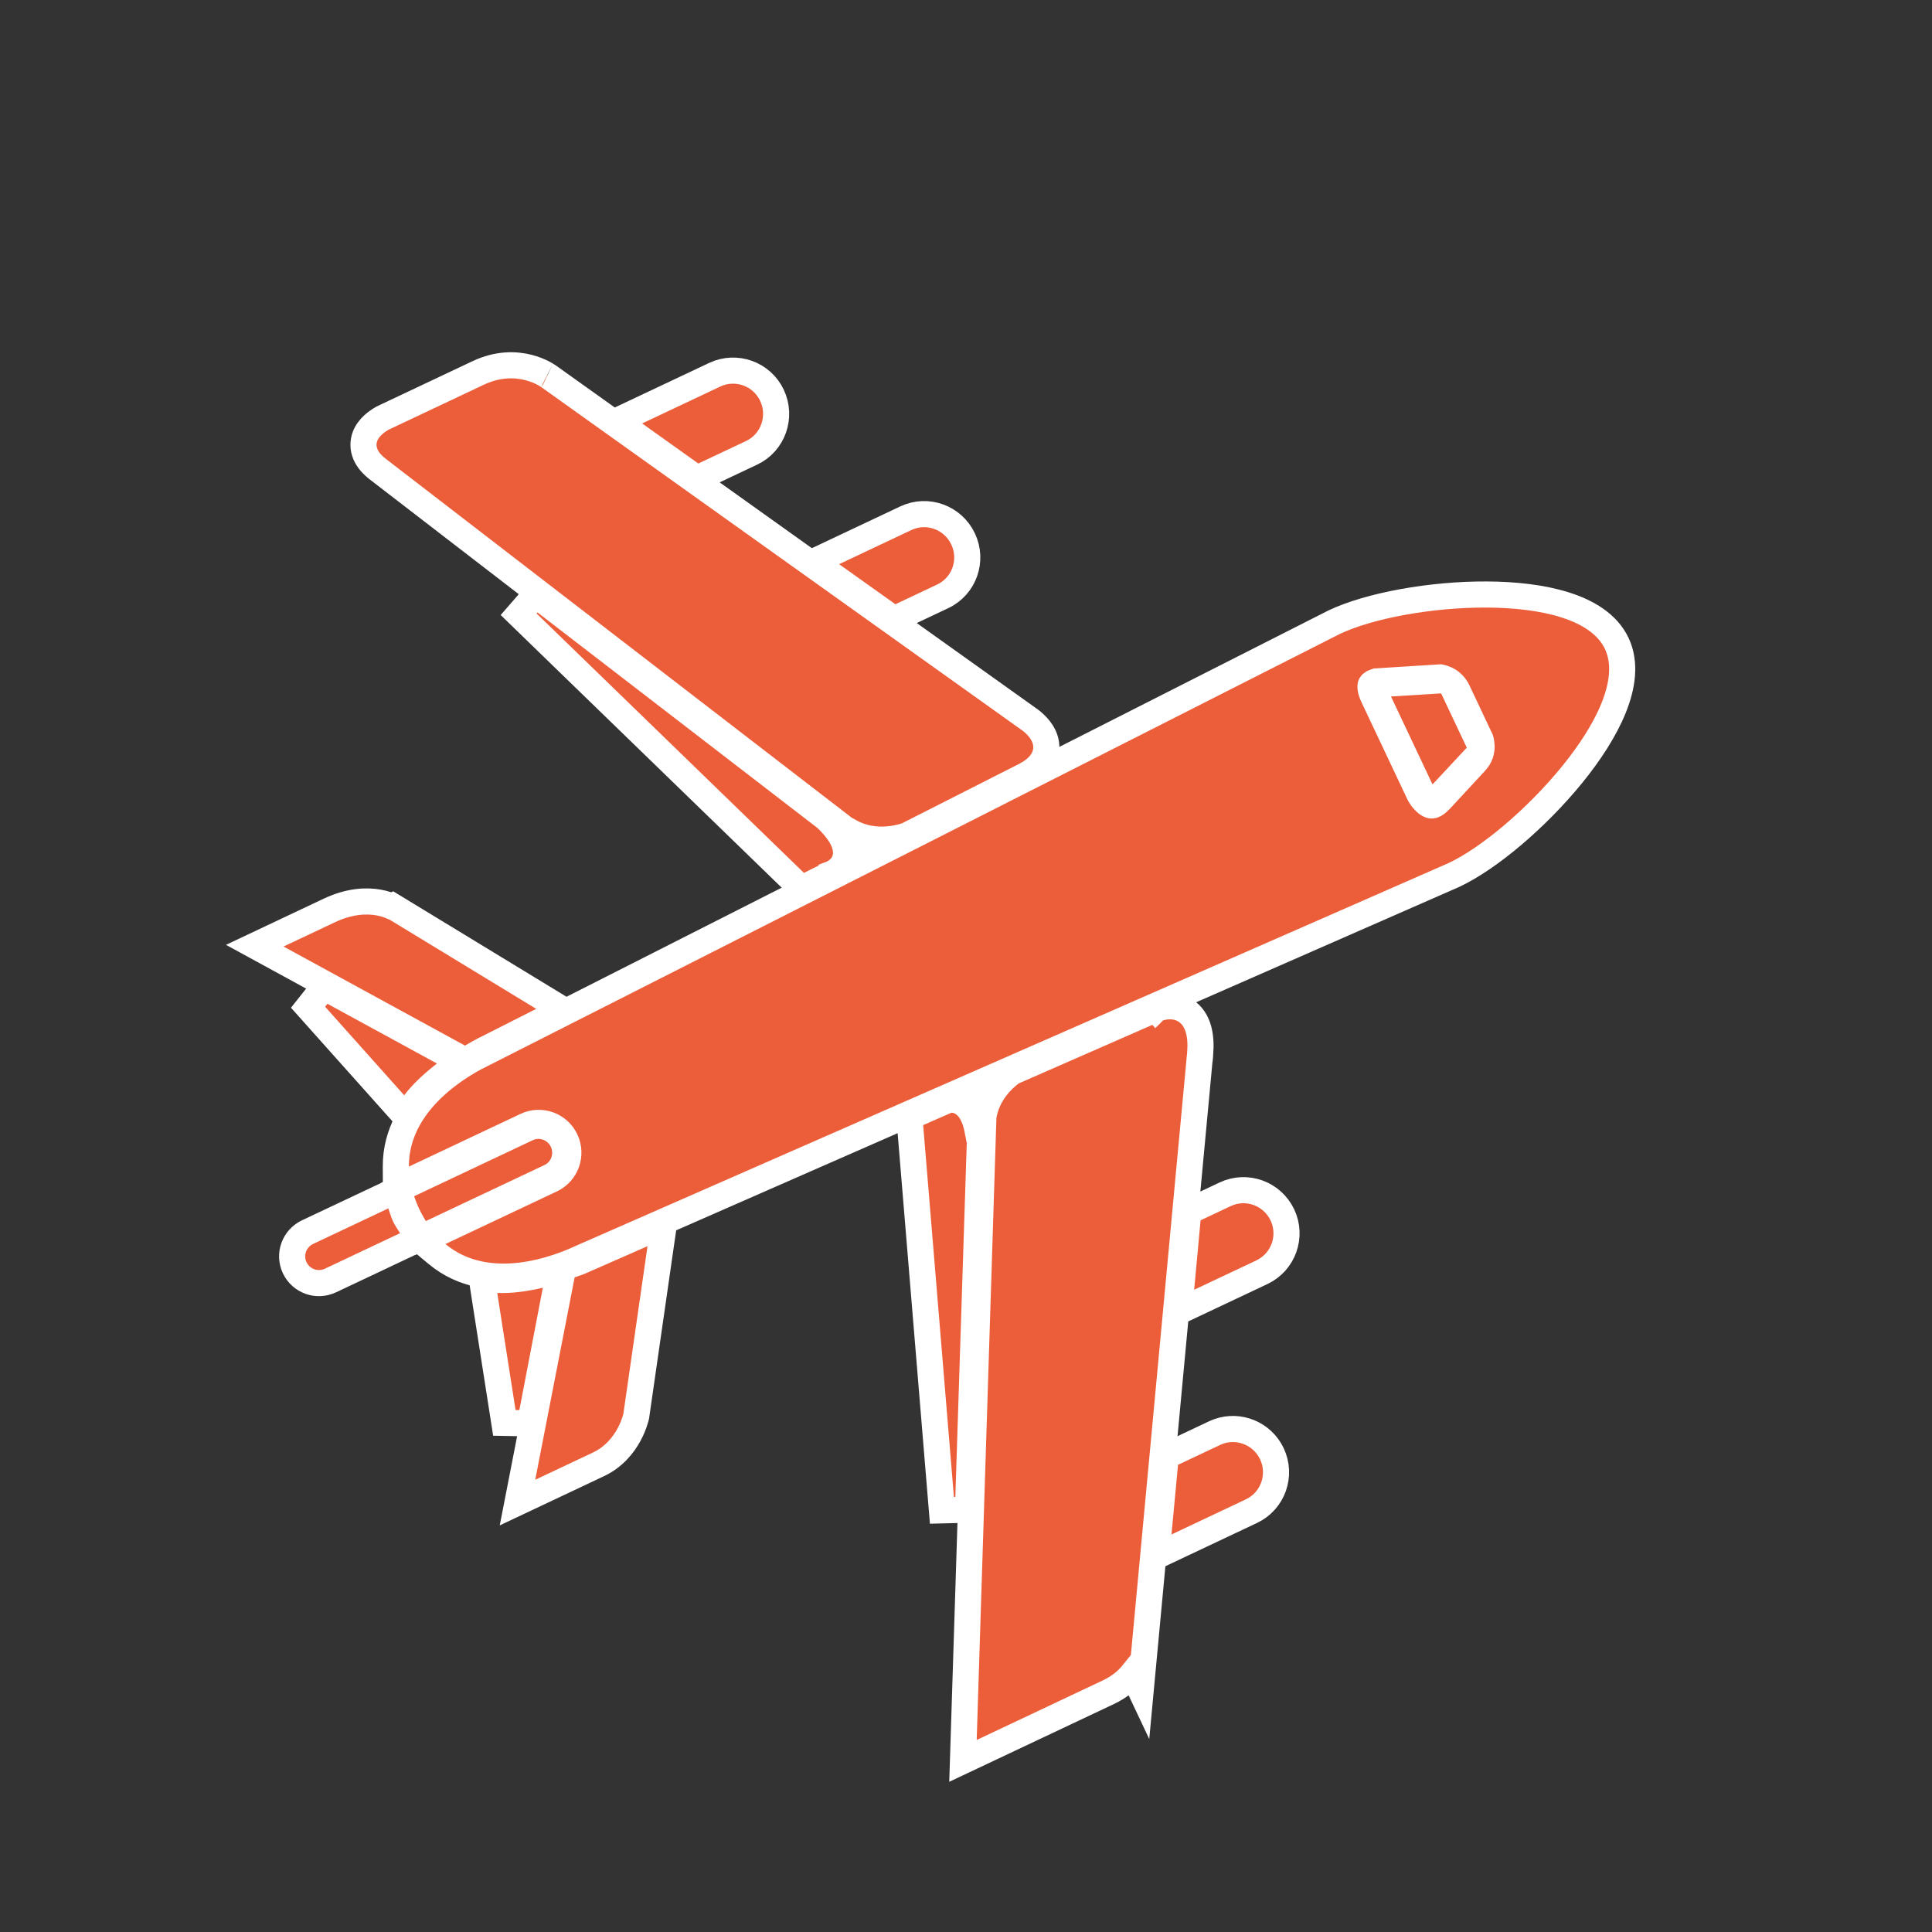 <svg width="74" height="74" viewBox="0 0 74 74" fill="none" xmlns="http://www.w3.org/2000/svg">
<rect x="0" y="0" width="74" height="74" fill="#333333" stroke="none"/>
<path d="M21.55 43.71C21.789 44.217 21.584 44.832 21.069 45.075L16.11 47.417L15.879 47.023C15.791 46.874 15.697 46.713 15.605 46.518C15.515 46.327 15.45 46.154 15.391 45.989L15.236 45.561L20.193 43.22L20.29 43.18C20.778 43.008 21.326 43.236 21.55 43.71Z" fill="#EC5E39" stroke="white"/>
<path d="M17.044 41.129C16.578 41.493 16.174 41.864 15.88 42.253L15.513 42.737L15.108 42.284L11.799 38.579L12.411 37.807L16.976 40.296L17.644 40.66L17.044 41.129Z" fill="#EC5E39" stroke="white"/>
<path d="M18.318 40.333C18.246 40.375 18.166 40.423 18.049 40.487L17.81 40.618L17.57 40.487L10.621 36.693L9.758 36.222L12.609 34.875C13.386 34.508 14.036 34.483 14.511 34.57C14.717 34.607 14.884 34.666 15.01 34.72L15.035 34.708L15.265 34.848L20.798 38.215L21.567 38.683L20.764 39.088L18.551 40.208L18.54 40.213L18.318 40.333Z" fill="#EC5E39" stroke="white"/>
<path d="M12.656 49.047C12.141 49.289 11.53 49.072 11.287 48.556C11.043 48.039 11.274 47.432 11.78 47.193L15.155 45.599L15.343 46.114C15.427 46.344 15.437 46.423 15.504 46.565C15.573 46.712 15.627 46.768 15.753 46.981L16.03 47.453L12.656 49.047Z" fill="#EC5E39" stroke="white"/>
<path d="M56.778 28.731L56.546 28.98L55.234 30.386L54.731 30.924L52.511 26.224L53.247 26.178L55.167 26.059L55.505 26.037L56.778 28.731Z" fill="#EC5E39" stroke="white"/>
<path d="M36.889 20.643C37.277 21.464 36.937 22.45 36.106 22.842L34.245 23.721L34.006 23.552L31.85 22.016L31.154 21.522L34.693 19.85C35.524 19.458 36.502 19.822 36.889 20.643Z" fill="#EC5E39" stroke="white"/>
<path d="M29.567 15.139C29.958 15.966 29.613 16.954 28.788 17.344L26.697 18.331L26.458 18.161L24.305 16.626L23.611 16.131L27.375 14.353C28.197 13.965 29.18 14.319 29.567 15.139Z" fill="#EC5E39" stroke="white"/>
<path d="M32.207 32.019C32.308 32.191 32.438 32.468 32.398 32.774C32.35 33.143 32.089 33.384 31.756 33.506L31.753 33.514L31.601 33.589L31.016 33.88L30.7 34.038L30.445 33.792L19.865 23.528L20.519 22.774L31.608 31.312L31.634 31.333L31.657 31.355C31.663 31.36 31.998 31.667 32.207 32.019Z" fill="#EC5E39" stroke="white"/>
<path d="M34.768 31.983C34.719 32.006 34.61 32.042 34.484 32.073C34.343 32.108 34.147 32.144 33.919 32.156C33.537 32.177 33.039 32.125 32.557 31.856L32.523 31.876L32.267 31.677L14.469 17.968L14.468 17.967C14.26 17.806 14.091 17.62 13.998 17.402C13.899 17.169 13.902 16.933 13.978 16.723C14.113 16.355 14.453 16.131 14.636 16.025L14.655 16.014L18.313 14.286C19.85 13.56 21 14.406 20.995 14.404L21.018 14.417L21.039 14.432L39.477 27.593L39.489 27.602L39.501 27.611C39.602 27.693 39.724 27.805 39.828 27.942C39.931 28.077 40.037 28.264 40.068 28.493C40.101 28.738 40.04 28.986 39.878 29.208C39.727 29.416 39.5 29.584 39.222 29.724L34.78 31.977L34.768 31.983Z" fill="#EC5E39" stroke="white"/>
<path d="M25.296 47.802L24.373 54.211L24.371 54.227L24.367 54.244L24.367 54.245L24.367 54.247C24.367 54.248 24.366 54.25 24.366 54.252C24.365 54.256 24.364 54.261 24.363 54.268C24.36 54.28 24.355 54.295 24.35 54.315C24.34 54.353 24.324 54.406 24.302 54.47C24.26 54.596 24.192 54.769 24.088 54.959C23.884 55.334 23.525 55.802 22.928 56.085L19.821 57.552L20.01 56.582L21.52 48.828L21.575 48.542L21.853 48.45C22.034 48.39 22.183 48.341 22.32 48.276L22.332 48.27L24.601 47.273L25.425 46.911L25.296 47.802Z" fill="#EC5E39" stroke="white"/>
<path d="M37.156 42.529C37.278 42.707 37.35 42.913 37.395 43.08C37.417 43.16 37.433 43.238 37.447 43.311L37.545 43.319L37.529 43.799L37.076 57.825L36.078 57.85L34.861 43.136L34.832 42.78L35.159 42.636L36.244 42.161L36.355 42.112L36.475 42.12C36.81 42.14 37.031 42.348 37.156 42.529Z" fill="#EC5E39" stroke="white"/>
<path d="M49.119 46.535C49.505 47.354 49.161 48.337 48.333 48.729L45.162 50.226L45.241 49.354L45.487 46.696L45.513 46.411L46.923 45.745C47.754 45.353 48.731 45.715 49.119 46.535Z" fill="#EC5E39" stroke="white"/>
<path d="M45.843 39.245C45.94 39.479 45.986 39.762 45.982 40.099L45.963 40.453L45.956 40.526L45.951 40.537L43.861 62.924L43.691 64.743L43.387 64.099C43.175 64.362 42.873 64.617 42.447 64.819L36.884 67.446L36.91 66.629L37.665 42.807L37.666 42.773L37.671 42.739C37.82 41.876 38.405 41.334 38.715 41.101L38.762 41.066L38.816 41.041L44.27 38.651L44.271 38.652C44.272 38.651 44.273 38.651 44.273 38.651C44.279 38.648 44.286 38.645 44.293 38.642C44.309 38.636 44.33 38.628 44.354 38.62C44.403 38.603 44.471 38.584 44.551 38.568C44.704 38.539 44.944 38.517 45.197 38.607C45.471 38.704 45.705 38.913 45.843 39.245Z" fill="#EC5E39" stroke="white"/>
<path d="M61.925 24.645C62.281 25.399 62.141 26.285 61.806 27.116C61.465 27.962 60.885 28.849 60.208 29.68C58.862 31.333 57.042 32.874 55.698 33.509L55.685 33.515L22.276 48.167C21.829 48.377 20.954 48.736 19.953 48.857C18.942 48.979 17.74 48.864 16.742 48.034L16.139 47.532L21.121 45.179C21.687 44.912 21.93 44.231 21.661 43.661C21.392 43.092 20.714 42.85 20.147 43.118L15.165 45.471L15.161 44.686C15.153 43.388 15.83 42.384 16.569 41.679C17.308 40.974 18.152 40.521 18.599 40.31L18.599 40.311L51.096 23.834L51.108 23.828C52.459 23.19 54.809 22.761 56.943 22.771C58.016 22.776 59.069 22.892 59.939 23.166C60.795 23.436 61.568 23.89 61.925 24.645ZM55.833 26.469C55.714 26.216 55.538 26.088 55.39 26.019C55.315 25.983 55.246 25.963 55.198 25.953C55.184 25.95 55.173 25.948 55.164 25.946L52.737 26.098C52.735 26.099 52.732 26.099 52.729 26.1C52.716 26.102 52.695 26.106 52.67 26.115C52.616 26.132 52.568 26.157 52.537 26.185C52.514 26.205 52.499 26.227 52.494 26.268C52.487 26.32 52.489 26.448 52.6 26.683L54.373 30.436C54.376 30.441 54.381 30.449 54.388 30.46C54.402 30.484 54.424 30.518 54.453 30.558C54.514 30.641 54.591 30.727 54.674 30.786C54.755 30.844 54.811 30.855 54.848 30.852C54.879 30.85 54.98 30.833 55.143 30.659L55.208 30.589L55.217 30.585L56.517 29.18C56.705 28.978 56.749 28.764 56.748 28.591C56.747 28.502 56.734 28.425 56.722 28.373L56.706 28.318L55.833 26.469Z" fill="#EC5E39" stroke="white"/>
<path d="M21.283 49.417L20.304 54.517L19.318 54.499L18.552 49.6L18.459 49.001L19.065 49.024C19.556 49.043 20.101 48.972 20.677 48.836L21.43 48.659L21.283 49.417Z" fill="#EC5E39" stroke="white"/>
<path d="M48.716 55.682C49.105 56.505 48.757 57.491 47.934 57.88L44.292 59.6L44.373 58.727L44.623 56.059L44.649 55.776L46.522 54.891L46.678 54.827C47.465 54.549 48.351 54.91 48.716 55.682Z" fill="#EC5E39" stroke="white"/>
</svg>
